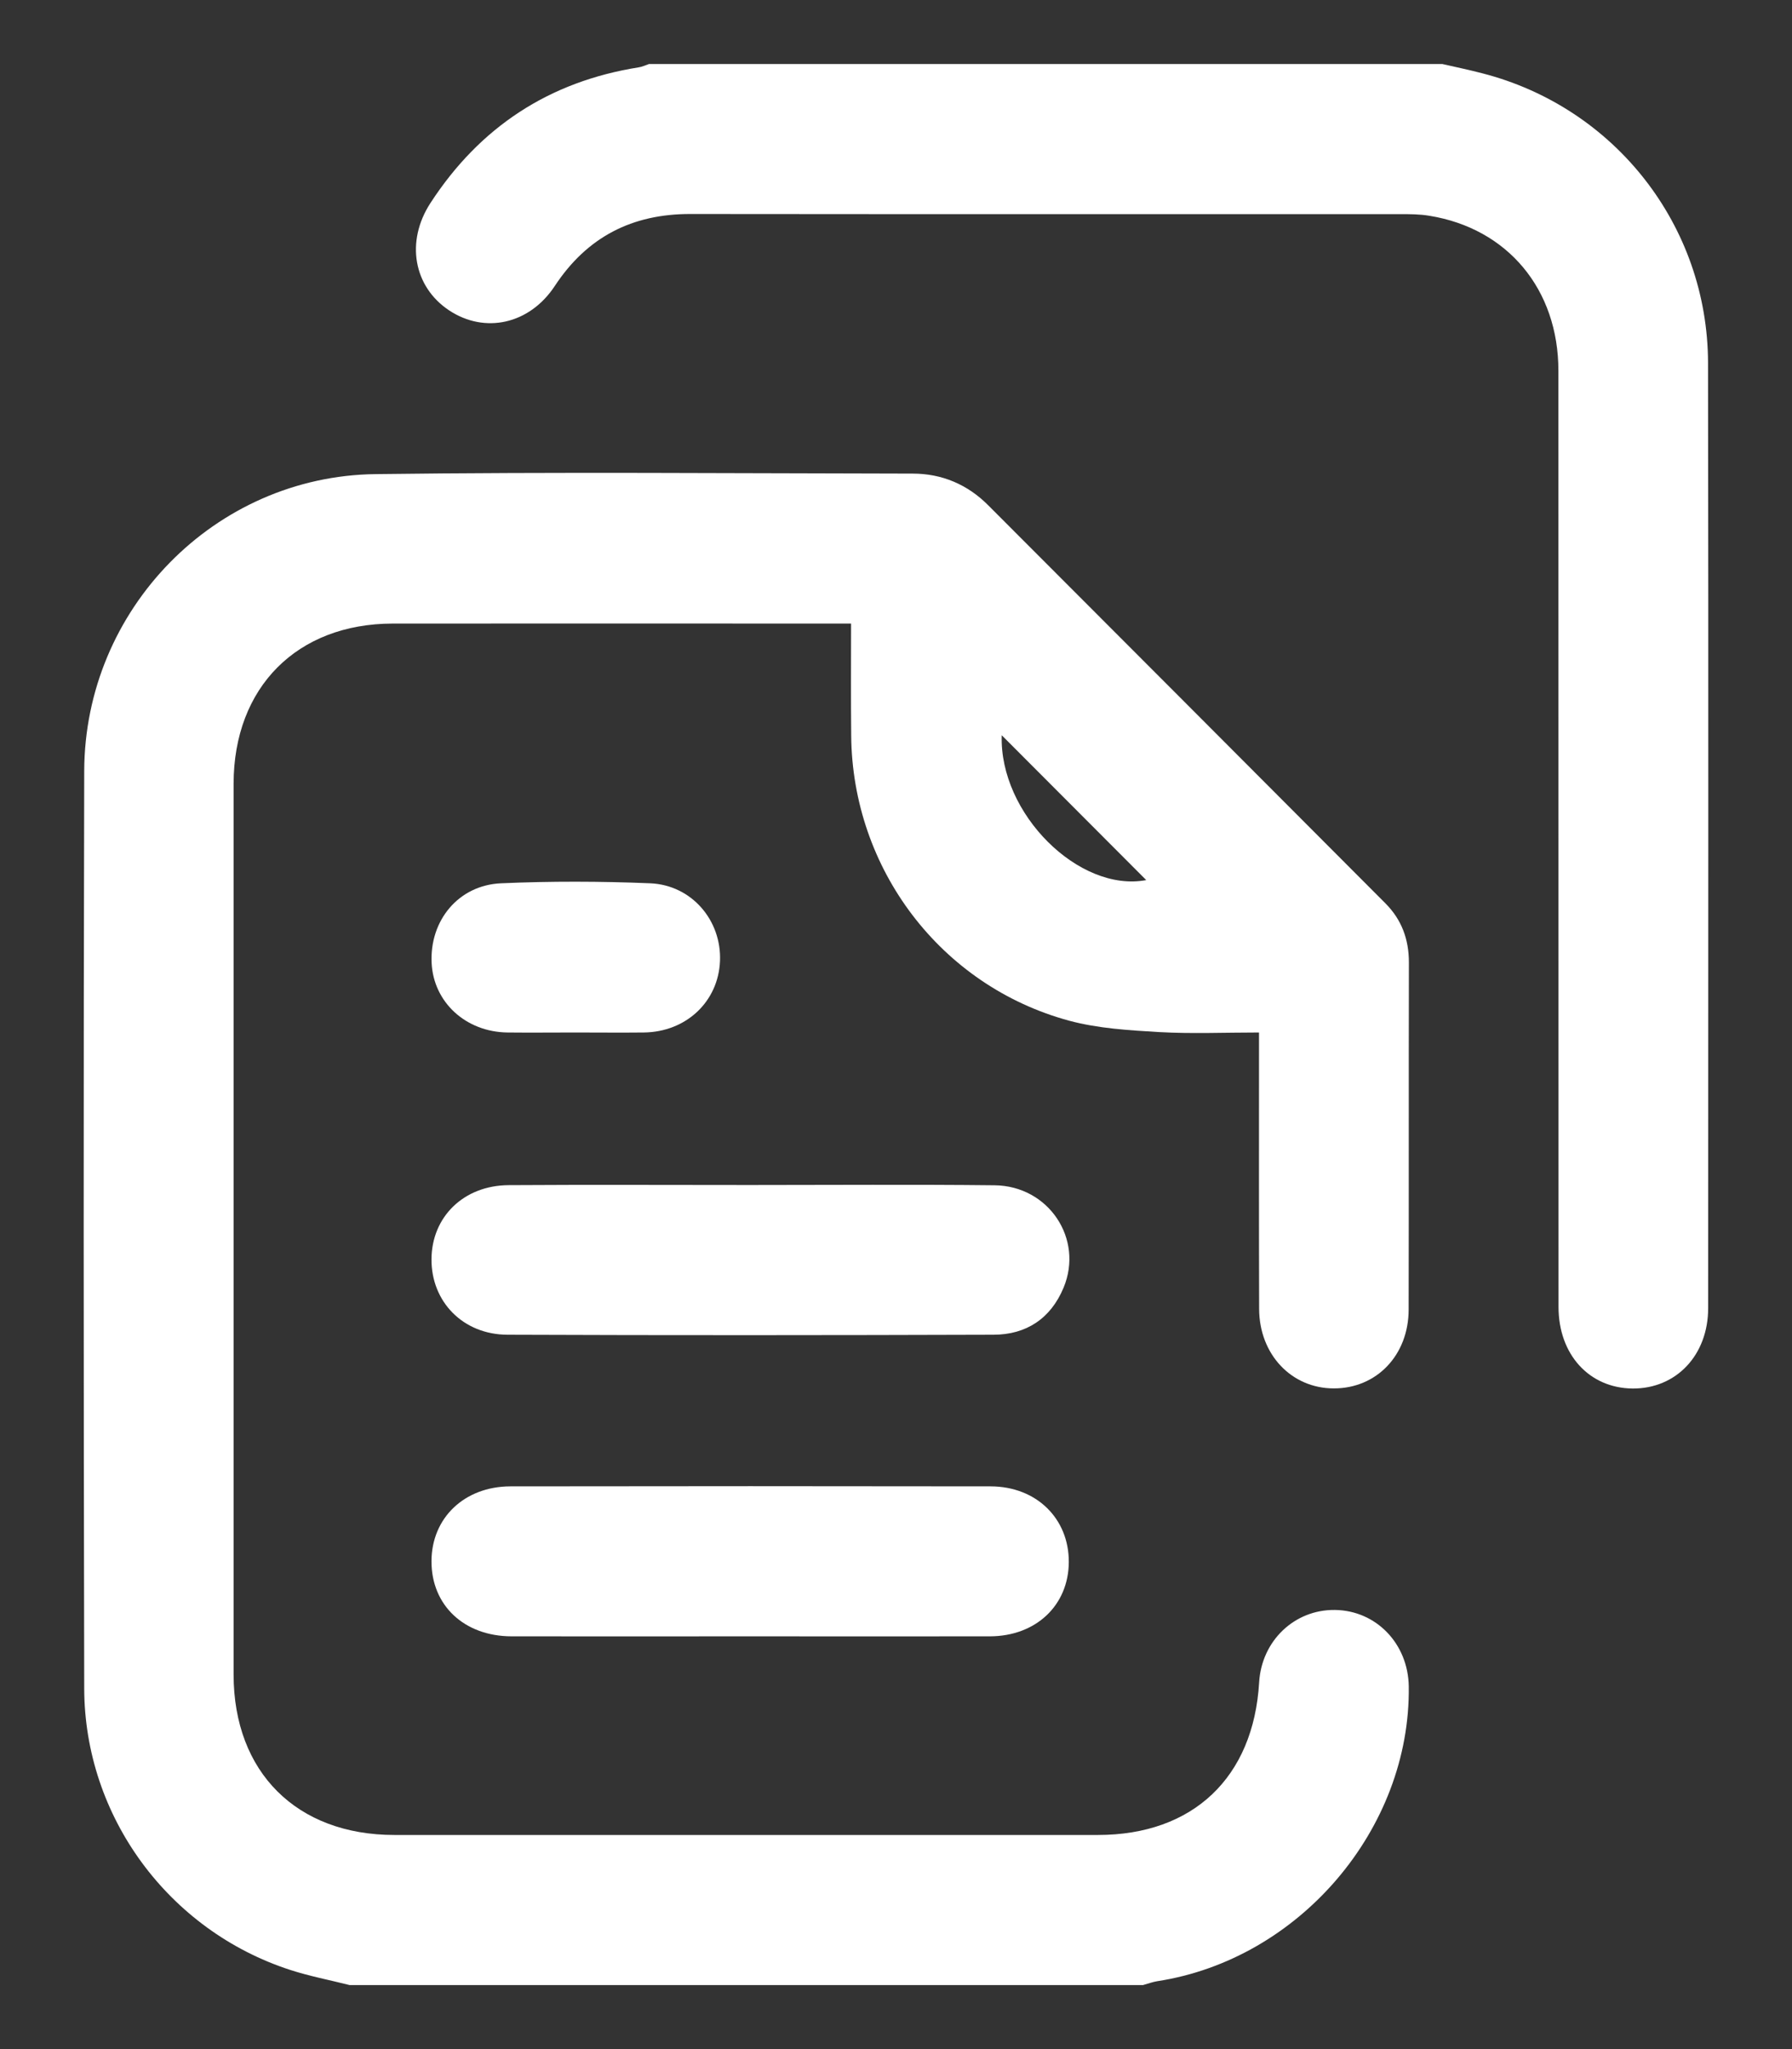 <svg width="14" height="16" viewBox="0 0 14 16" fill="none" xmlns="http://www.w3.org/2000/svg">
<rect x="0" y="0" width="14" height="16" fill="#333333" stroke="none"/>
<path d="M2.731 15.5C2.577 15.461 2.419 15.431 2.268 15.382C1.318 15.074 0.66 14.185 0.658 13.184C0.653 10.796 0.652 8.409 0.658 6.021C0.661 4.759 1.677 3.717 2.935 3.702C4.333 3.684 5.732 3.696 7.13 3.698C7.359 3.698 7.559 3.783 7.721 3.946C8.756 4.981 9.789 6.017 10.823 7.053C10.95 7.18 11.007 7.334 11.007 7.515C11.005 8.418 11.007 9.321 11.005 10.225C11.005 10.582 10.754 10.842 10.42 10.841C10.09 10.841 9.838 10.576 9.837 10.22C9.835 9.561 9.836 8.902 9.836 8.243C9.836 8.19 9.836 8.136 9.836 8.062C9.571 8.062 9.315 8.073 9.059 8.059C8.822 8.045 8.58 8.031 8.353 7.97C7.349 7.698 6.658 6.784 6.65 5.742C6.647 5.459 6.649 5.176 6.649 4.869C6.591 4.869 6.54 4.869 6.489 4.869C5.349 4.869 4.209 4.868 3.068 4.869C2.32 4.87 1.826 5.367 1.825 6.119C1.825 8.439 1.825 10.758 1.825 13.077C1.826 13.838 2.318 14.328 3.081 14.328C4.914 14.328 6.746 14.328 8.578 14.328C9.32 14.328 9.793 13.88 9.837 13.137C9.856 12.812 10.113 12.567 10.429 12.571C10.751 12.575 11.001 12.834 11.006 13.168C11.021 14.281 10.151 15.3 9.04 15.47C9.003 15.476 8.967 15.49 8.93 15.5C6.864 15.5 4.798 15.5 2.731 15.5ZM7.826 5.741C7.806 6.354 8.431 6.971 8.955 6.872C8.584 6.5 8.207 6.123 7.826 5.741Z" fill="white"/>
<path d="M11.269 0.5C11.373 0.524 11.476 0.545 11.579 0.572C12.614 0.837 13.341 1.76 13.344 2.832C13.348 5.293 13.345 7.754 13.345 10.214C13.345 10.582 13.095 10.844 12.755 10.842C12.416 10.839 12.176 10.577 12.176 10.205C12.175 7.768 12.176 5.332 12.175 2.895C12.175 2.259 11.778 1.784 11.168 1.685C11.092 1.672 11.013 1.672 10.935 1.672C9.088 1.672 7.241 1.673 5.394 1.671C4.939 1.67 4.587 1.85 4.335 2.232C4.138 2.532 3.788 2.609 3.508 2.423C3.231 2.239 3.167 1.886 3.363 1.585C3.749 0.992 4.29 0.637 4.989 0.526C5.017 0.522 5.043 0.509 5.07 0.5C7.137 0.5 9.203 0.5 11.269 0.5Z" fill="white"/>
<path d="M5.858 9.253C6.496 9.253 7.133 9.248 7.771 9.255C8.193 9.26 8.468 9.674 8.309 10.055C8.209 10.295 8.018 10.422 7.761 10.422C6.496 10.426 5.23 10.427 3.965 10.422C3.617 10.421 3.369 10.164 3.371 9.832C3.373 9.501 3.623 9.256 3.974 9.254C4.602 9.25 5.23 9.253 5.858 9.253Z" fill="white"/>
<path d="M5.85 12.777C5.232 12.777 4.614 12.778 3.996 12.777C3.626 12.776 3.37 12.535 3.371 12.19C3.372 11.853 3.627 11.607 3.987 11.606C5.238 11.604 6.489 11.604 7.74 11.606C8.098 11.607 8.351 11.858 8.35 12.196C8.349 12.534 8.094 12.776 7.734 12.777C7.106 12.778 6.478 12.777 5.85 12.777Z" fill="white"/>
<path d="M4.49 8.062C4.315 8.062 4.14 8.064 3.965 8.062C3.639 8.058 3.387 7.826 3.372 7.519C3.356 7.188 3.581 6.912 3.914 6.897C4.302 6.88 4.692 6.881 5.08 6.897C5.405 6.911 5.638 7.188 5.625 7.504C5.612 7.821 5.361 8.058 5.03 8.062C4.85 8.064 4.67 8.062 4.49 8.062Z" fill="white"/>
</svg>

